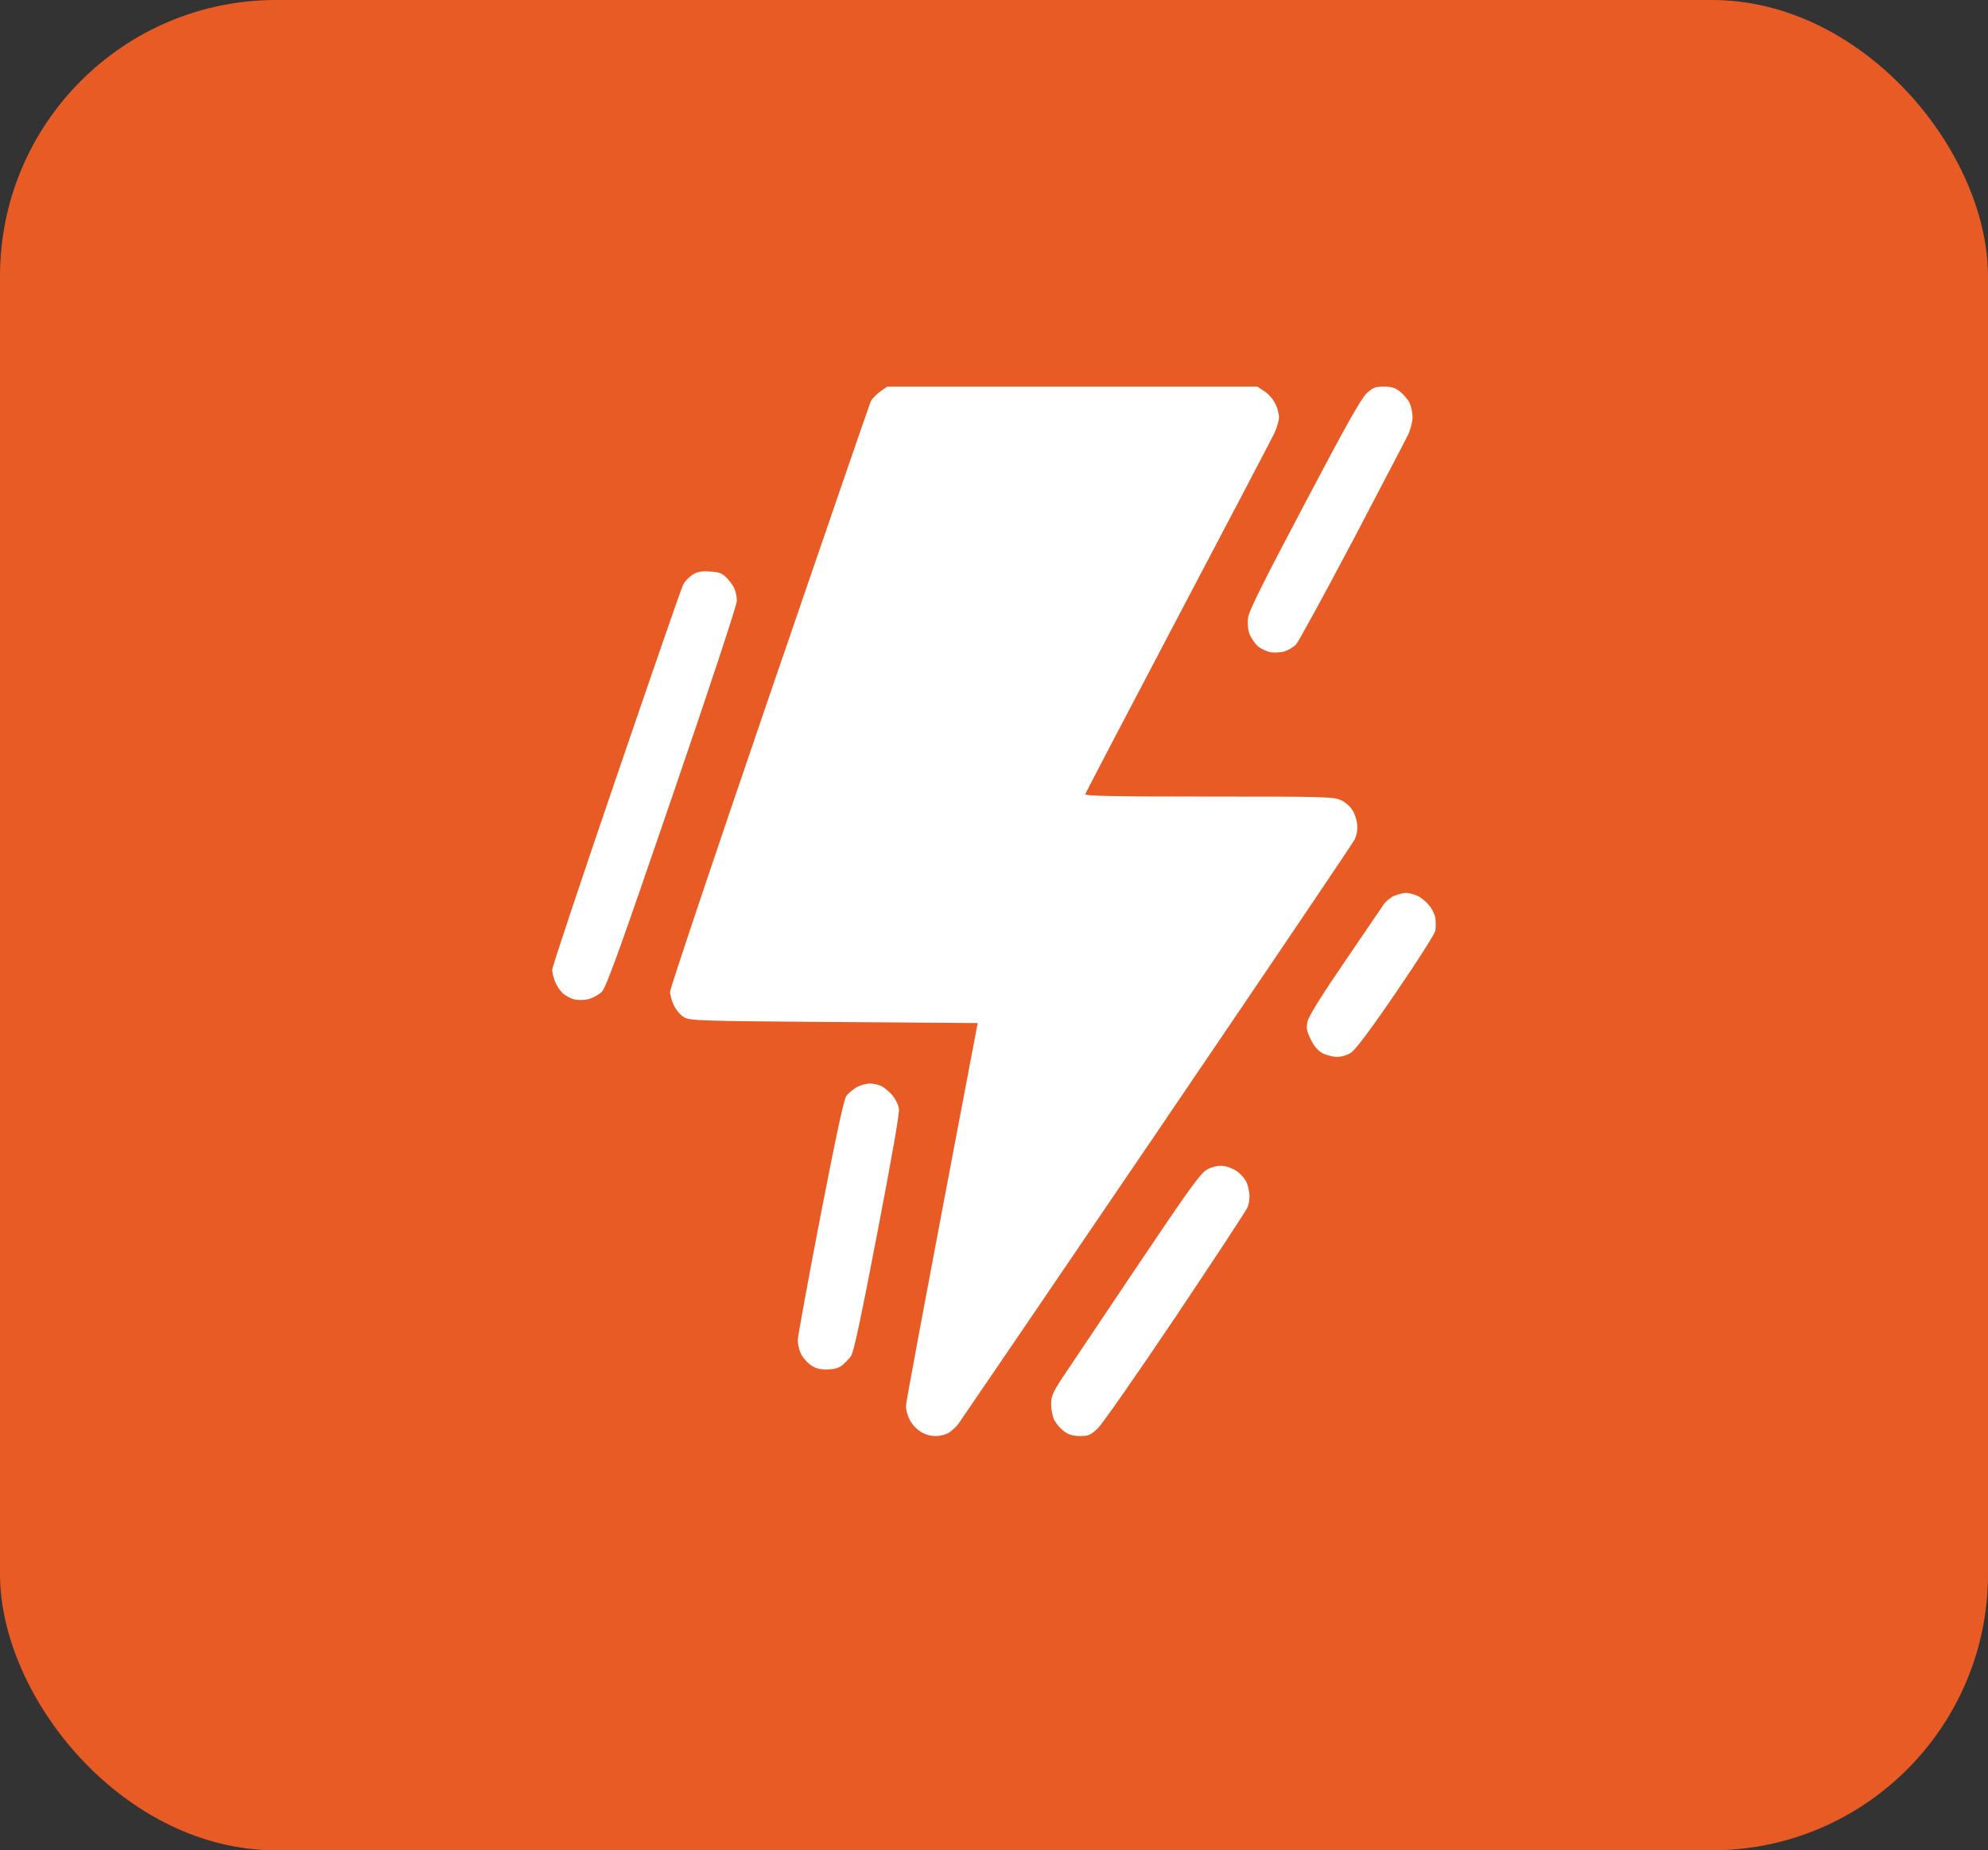 <svg width="72" height="67" viewBox="0 0 72 67" fill="none" xmlns="http://www.w3.org/2000/svg">
<rect x="0" y="0" width="72" height="67" fill="#333333" stroke="none"/>
<rect width="72" height="67" rx="10" fill="#E85B25"/>
<path fill-rule="evenodd" clip-rule="evenodd" d="M32.129 14H45.539L45.795 14.171C45.937 14.26 46.115 14.46 46.186 14.616C46.264 14.764 46.321 14.987 46.321 15.113C46.321 15.232 46.243 15.492 46.151 15.692C46.058 15.885 44.486 18.884 42.658 22.35C40.829 25.823 39.321 28.703 39.307 28.755C39.286 28.822 40.218 28.844 43.796 28.844C47.95 28.844 48.335 28.851 48.569 28.977C48.719 29.044 48.897 29.2 48.975 29.326C49.06 29.452 49.138 29.682 49.153 29.846C49.174 30.039 49.138 30.232 49.06 30.402C48.989 30.543 45.759 35.323 41.889 41.016C38.02 46.708 34.79 51.451 34.712 51.555C34.633 51.659 34.484 51.8 34.384 51.866C34.278 51.941 34.057 52 33.893 52C33.694 52 33.488 51.941 33.324 51.829C33.175 51.733 32.997 51.532 32.933 51.384C32.862 51.236 32.805 51.02 32.812 50.902C32.812 50.79 33.395 47.629 35.409 37.045L30.208 37.008C25.442 36.971 24.994 36.963 24.78 36.837C24.652 36.77 24.489 36.577 24.411 36.414C24.332 36.251 24.268 36.028 24.268 35.909C24.268 35.798 25.883 30.981 27.861 25.207C29.838 19.433 31.496 14.623 31.539 14.527C31.588 14.431 31.745 14.275 31.88 14.178L32.129 14ZM50.12 14C50.398 14 50.54 14.044 50.711 14.185C50.839 14.29 50.995 14.468 51.052 14.594C51.109 14.713 51.159 14.95 51.159 15.113C51.159 15.277 51.081 15.566 50.988 15.759C50.896 15.952 49.978 17.696 48.961 19.641C47.936 21.578 47.026 23.24 46.94 23.337C46.855 23.426 46.67 23.537 46.535 23.582C46.4 23.626 46.165 23.641 46.016 23.619C45.873 23.589 45.667 23.493 45.553 23.396C45.446 23.3 45.318 23.114 45.261 22.973C45.197 22.817 45.176 22.595 45.197 22.387C45.226 22.127 45.71 21.162 47.239 18.268C48.719 15.455 49.302 14.416 49.501 14.238C49.722 14.03 49.814 14 50.12 14V14ZM25.705 20.695C26.018 20.709 26.146 20.754 26.296 20.902C26.402 20.999 26.53 21.177 26.587 21.288C26.644 21.4 26.687 21.607 26.687 21.756C26.687 21.904 25.727 24.821 24.34 28.859C22.454 34.373 21.956 35.746 21.8 35.909C21.686 36.021 21.473 36.139 21.316 36.177C21.145 36.221 20.932 36.221 20.782 36.184C20.647 36.147 20.455 36.043 20.363 35.947C20.27 35.857 20.149 35.672 20.1 35.538C20.043 35.405 20 35.212 20 35.115C20 35.011 21.046 31.879 22.319 28.154C23.593 24.428 24.681 21.288 24.738 21.177C24.795 21.066 24.944 20.902 25.065 20.821C25.25 20.702 25.392 20.672 25.705 20.695ZM50.924 32.332C51.017 32.332 51.194 32.377 51.315 32.428C51.443 32.48 51.635 32.636 51.742 32.763C51.856 32.889 51.963 33.104 51.984 33.237C52.005 33.371 52.005 33.579 51.984 33.705C51.956 33.824 51.322 34.826 50.568 35.924C49.7 37.201 49.11 37.987 48.953 38.099C48.797 38.21 48.598 38.27 48.42 38.27C48.263 38.27 48.022 38.203 47.886 38.129C47.723 38.039 47.581 37.869 47.467 37.624C47.317 37.312 47.303 37.223 47.36 36.971C47.41 36.778 47.886 36.013 48.705 34.818C49.402 33.794 50.042 32.859 50.12 32.74C50.206 32.621 50.383 32.48 50.519 32.428C50.654 32.377 50.839 32.332 50.924 32.332ZM44.294 42.218C44.45 42.233 44.685 42.329 44.82 42.426C44.956 42.53 45.112 42.715 45.162 42.849C45.212 42.982 45.254 43.19 45.254 43.316C45.254 43.435 45.226 43.613 45.19 43.702C45.162 43.799 43.988 45.573 42.594 47.658C41.199 49.736 39.919 51.569 39.755 51.725C39.492 51.97 39.414 52 39.101 52C38.837 51.993 38.688 51.948 38.51 51.807C38.389 51.711 38.233 51.525 38.176 51.406C38.119 51.28 38.069 51.028 38.069 50.85C38.069 50.56 38.126 50.427 38.475 49.892C38.702 49.558 39.912 47.755 41.164 45.884C43.113 42.982 43.483 42.478 43.725 42.344C43.914 42.245 44.104 42.203 44.294 42.218ZM31.503 39.234C31.631 39.234 31.823 39.279 31.93 39.331C32.044 39.39 32.215 39.539 32.321 39.665C32.435 39.798 32.535 40.006 32.556 40.14C32.584 40.296 32.293 41.951 31.773 44.652C31.19 47.688 30.92 48.972 30.82 49.105C30.749 49.202 30.6 49.358 30.5 49.44C30.365 49.543 30.194 49.588 29.938 49.588C29.654 49.588 29.511 49.543 29.326 49.402C29.191 49.298 29.035 49.105 28.985 48.972C28.935 48.838 28.892 48.638 28.892 48.527C28.892 48.415 29.255 46.419 29.703 44.096C30.272 41.164 30.564 39.806 30.649 39.687C30.721 39.591 30.891 39.45 31.026 39.368C31.162 39.294 31.382 39.234 31.503 39.234Z" fill="white"/>
</svg>
